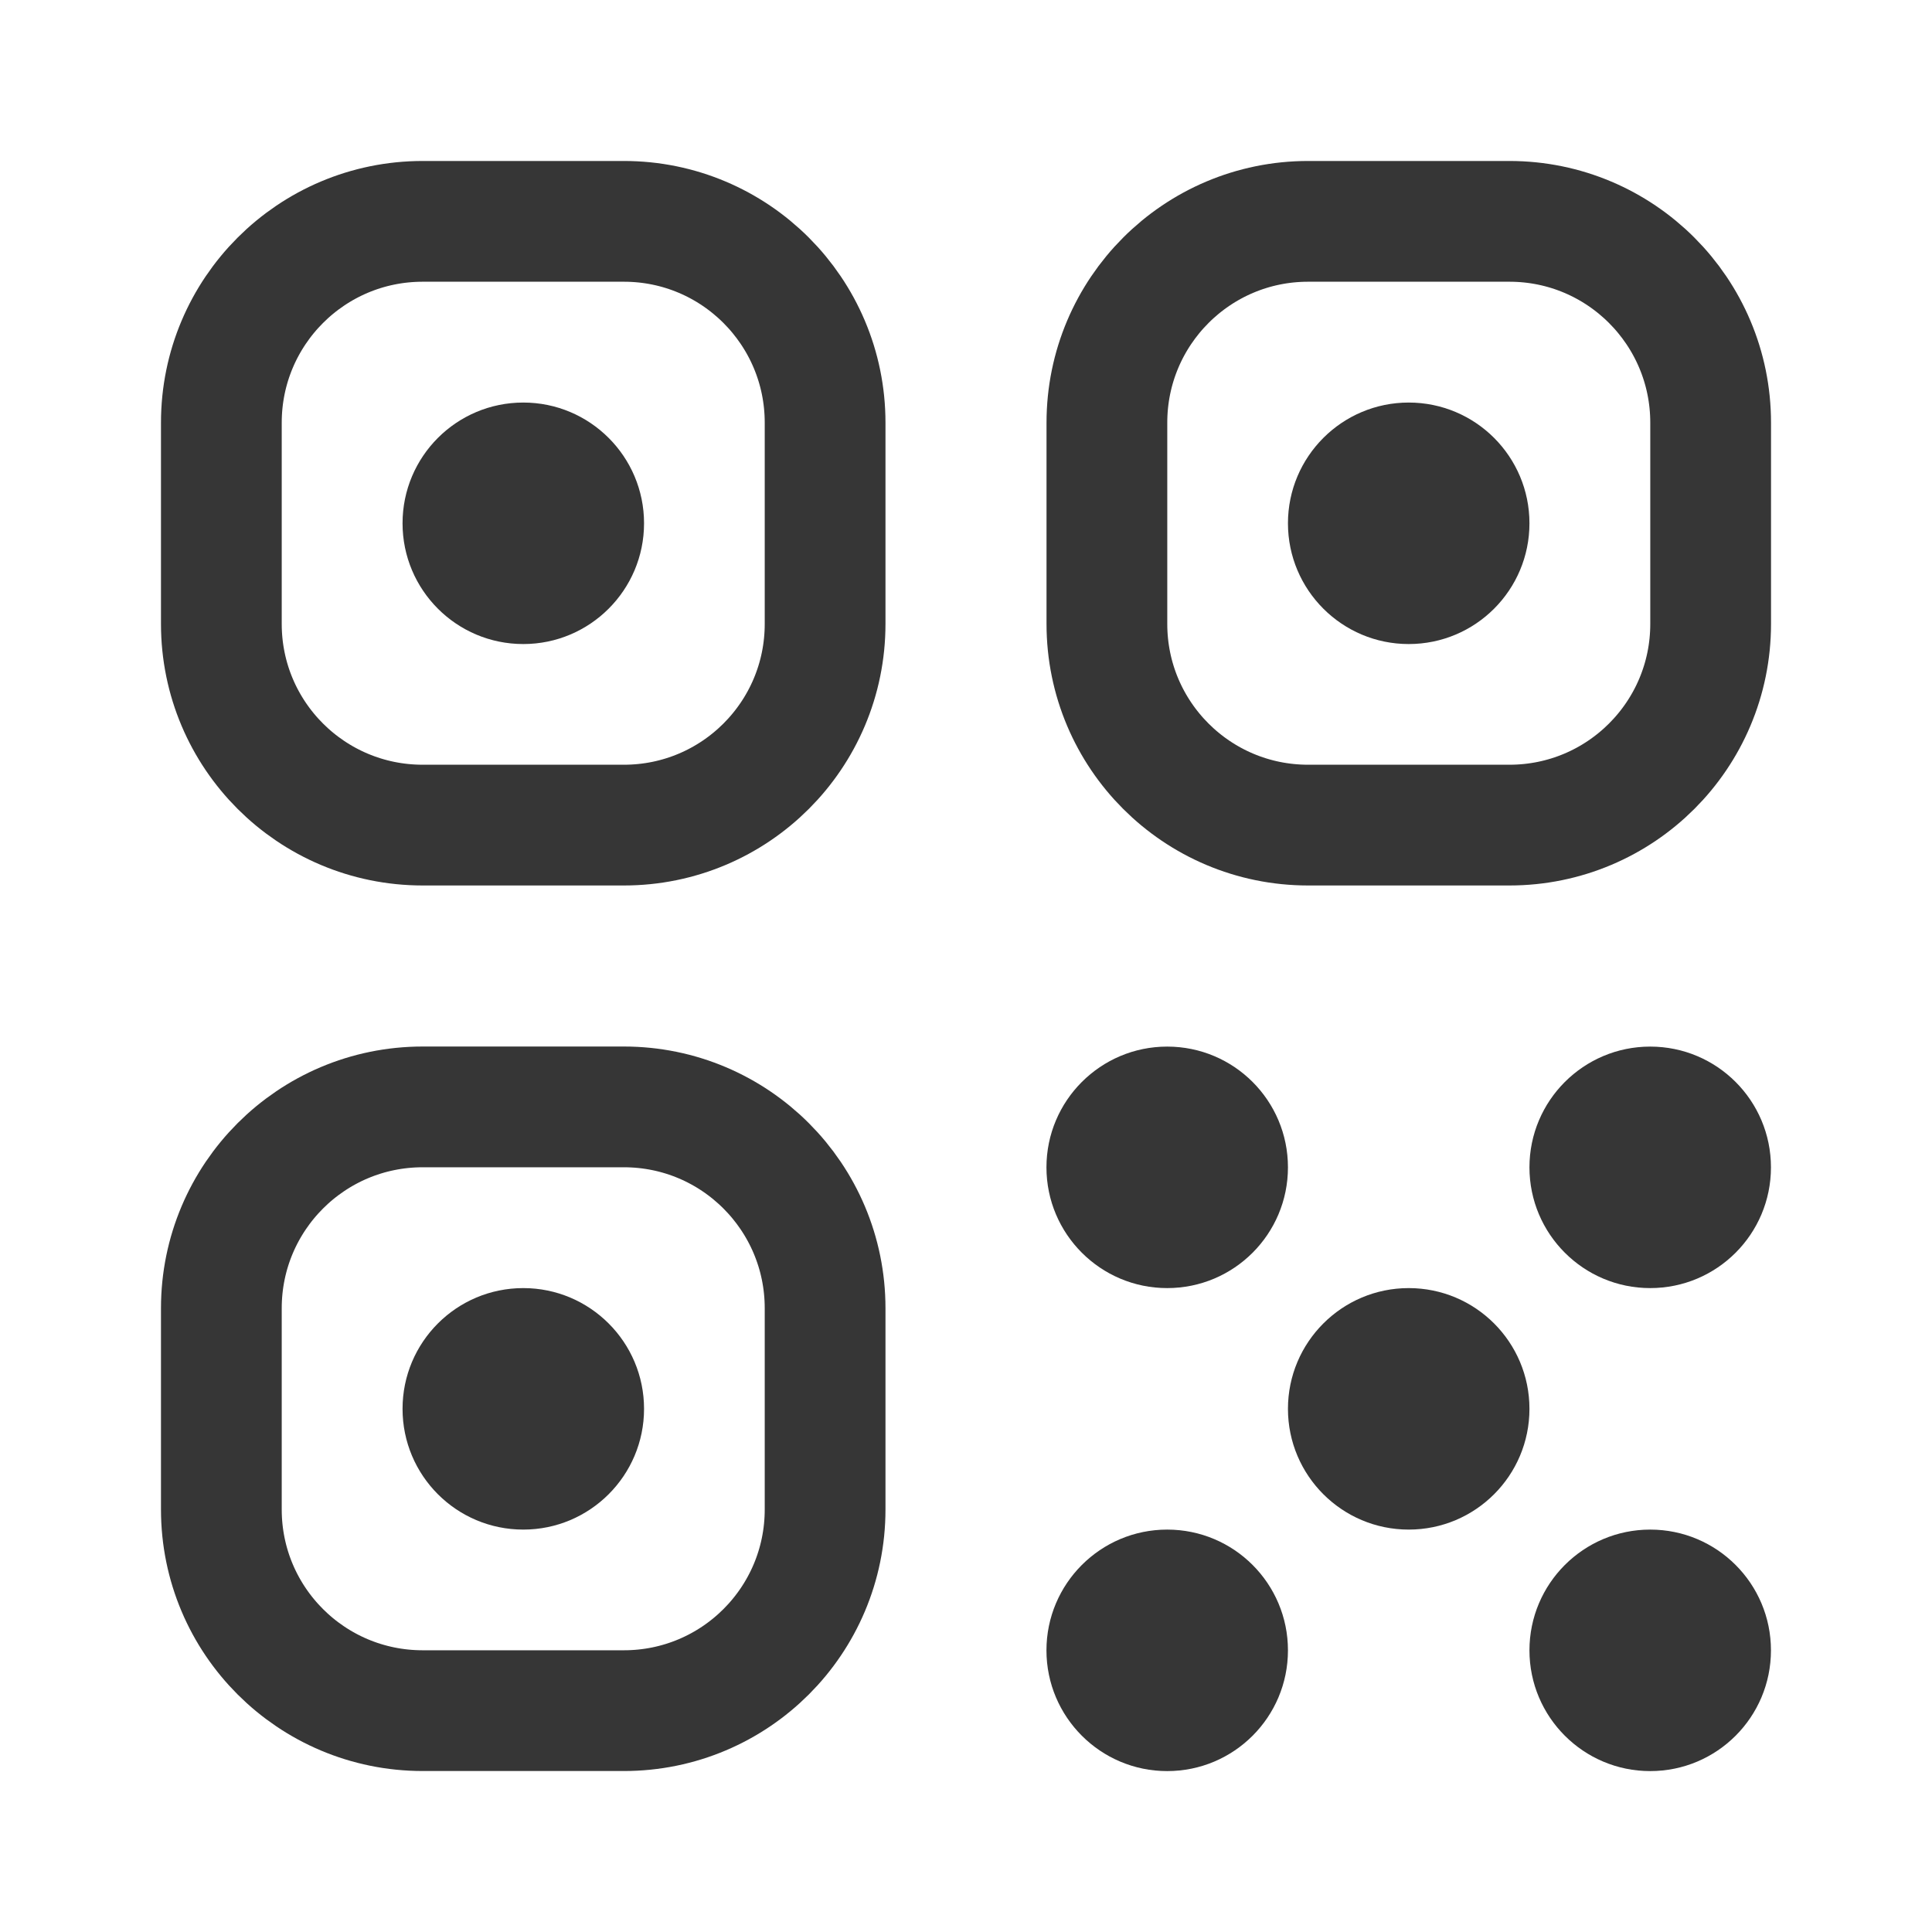 <svg width="14" height="14" viewBox="0 0 14 14" fill="none" xmlns="http://www.w3.org/2000/svg">
<path d="M4.521 1.604H3.063C2.257 1.604 1.604 2.257 1.604 3.063V4.521C1.604 5.327 2.257 5.979 3.063 5.979H4.521C5.326 5.979 5.979 5.327 5.979 4.521V3.063C5.979 2.257 5.326 1.604 4.521 1.604Z" stroke="#363636" stroke-width="0.875" stroke-linecap="round" stroke-linejoin="round"/>
<path d="M10.938 1.604H9.479C8.674 1.604 8.021 2.257 8.021 3.063V4.521C8.021 5.327 8.674 5.979 9.479 5.979H10.938C11.743 5.979 12.396 5.327 12.396 4.521V3.063C12.396 2.257 11.743 1.604 10.938 1.604Z" stroke="#363636" stroke-width="0.875" stroke-linecap="round" stroke-linejoin="round"/>
<path d="M4.521 8.021H3.063C2.257 8.021 1.604 8.674 1.604 9.48V10.938C1.604 11.744 2.257 12.396 3.063 12.396H4.521C5.326 12.396 5.979 11.744 5.979 10.938V9.48C5.979 8.674 5.326 8.021 4.521 8.021Z" stroke="#363636" stroke-width="0.875" stroke-linecap="round" stroke-linejoin="round"/>
<path d="M4.667 3.792C4.667 3.309 4.275 2.917 3.792 2.917C3.308 2.917 2.917 3.309 2.917 3.792C2.917 4.275 3.308 4.667 3.792 4.667C4.275 4.667 4.667 4.275 4.667 3.792Z" fill="#363636"/>
<path d="M11.083 3.792C11.083 3.309 10.692 2.917 10.208 2.917C9.725 2.917 9.333 3.309 9.333 3.792C9.333 4.275 9.725 4.667 10.208 4.667C10.692 4.667 11.083 4.275 11.083 3.792Z" fill="#363636"/>
<path d="M4.667 10.209C4.667 9.726 4.275 9.334 3.792 9.334C3.308 9.334 2.917 9.726 2.917 10.209C2.917 10.692 3.308 11.084 3.792 11.084C4.275 11.084 4.667 10.692 4.667 10.209Z" fill="#363636"/>
<path d="M9.333 8.459C9.333 7.976 8.942 7.584 8.458 7.584C7.975 7.584 7.583 7.976 7.583 8.459C7.583 8.942 7.975 9.334 8.458 9.334C8.942 9.334 9.333 8.942 9.333 8.459Z" fill="#363636"/>
<path d="M11.083 10.209C11.083 9.726 10.692 9.334 10.208 9.334C9.725 9.334 9.333 9.726 9.333 10.209C9.333 10.692 9.725 11.084 10.208 11.084C10.692 11.084 11.083 10.692 11.083 10.209Z" fill="#363636"/>
<path d="M12.833 11.959C12.833 11.476 12.442 11.084 11.958 11.084C11.475 11.084 11.083 11.476 11.083 11.959C11.083 12.442 11.475 12.834 11.958 12.834C12.442 12.834 12.833 12.442 12.833 11.959Z" fill="#363636"/>
<path d="M12.833 8.459C12.833 7.976 12.442 7.584 11.958 7.584C11.475 7.584 11.083 7.976 11.083 8.459C11.083 8.942 11.475 9.334 11.958 9.334C12.442 9.334 12.833 8.942 12.833 8.459Z" fill="#363636"/>
<path d="M9.333 11.959C9.333 11.476 8.942 11.084 8.458 11.084C7.975 11.084 7.583 11.476 7.583 11.959C7.583 12.442 7.975 12.834 8.458 12.834C8.942 12.834 9.333 12.442 9.333 11.959Z" fill="#363636"/>
</svg>
